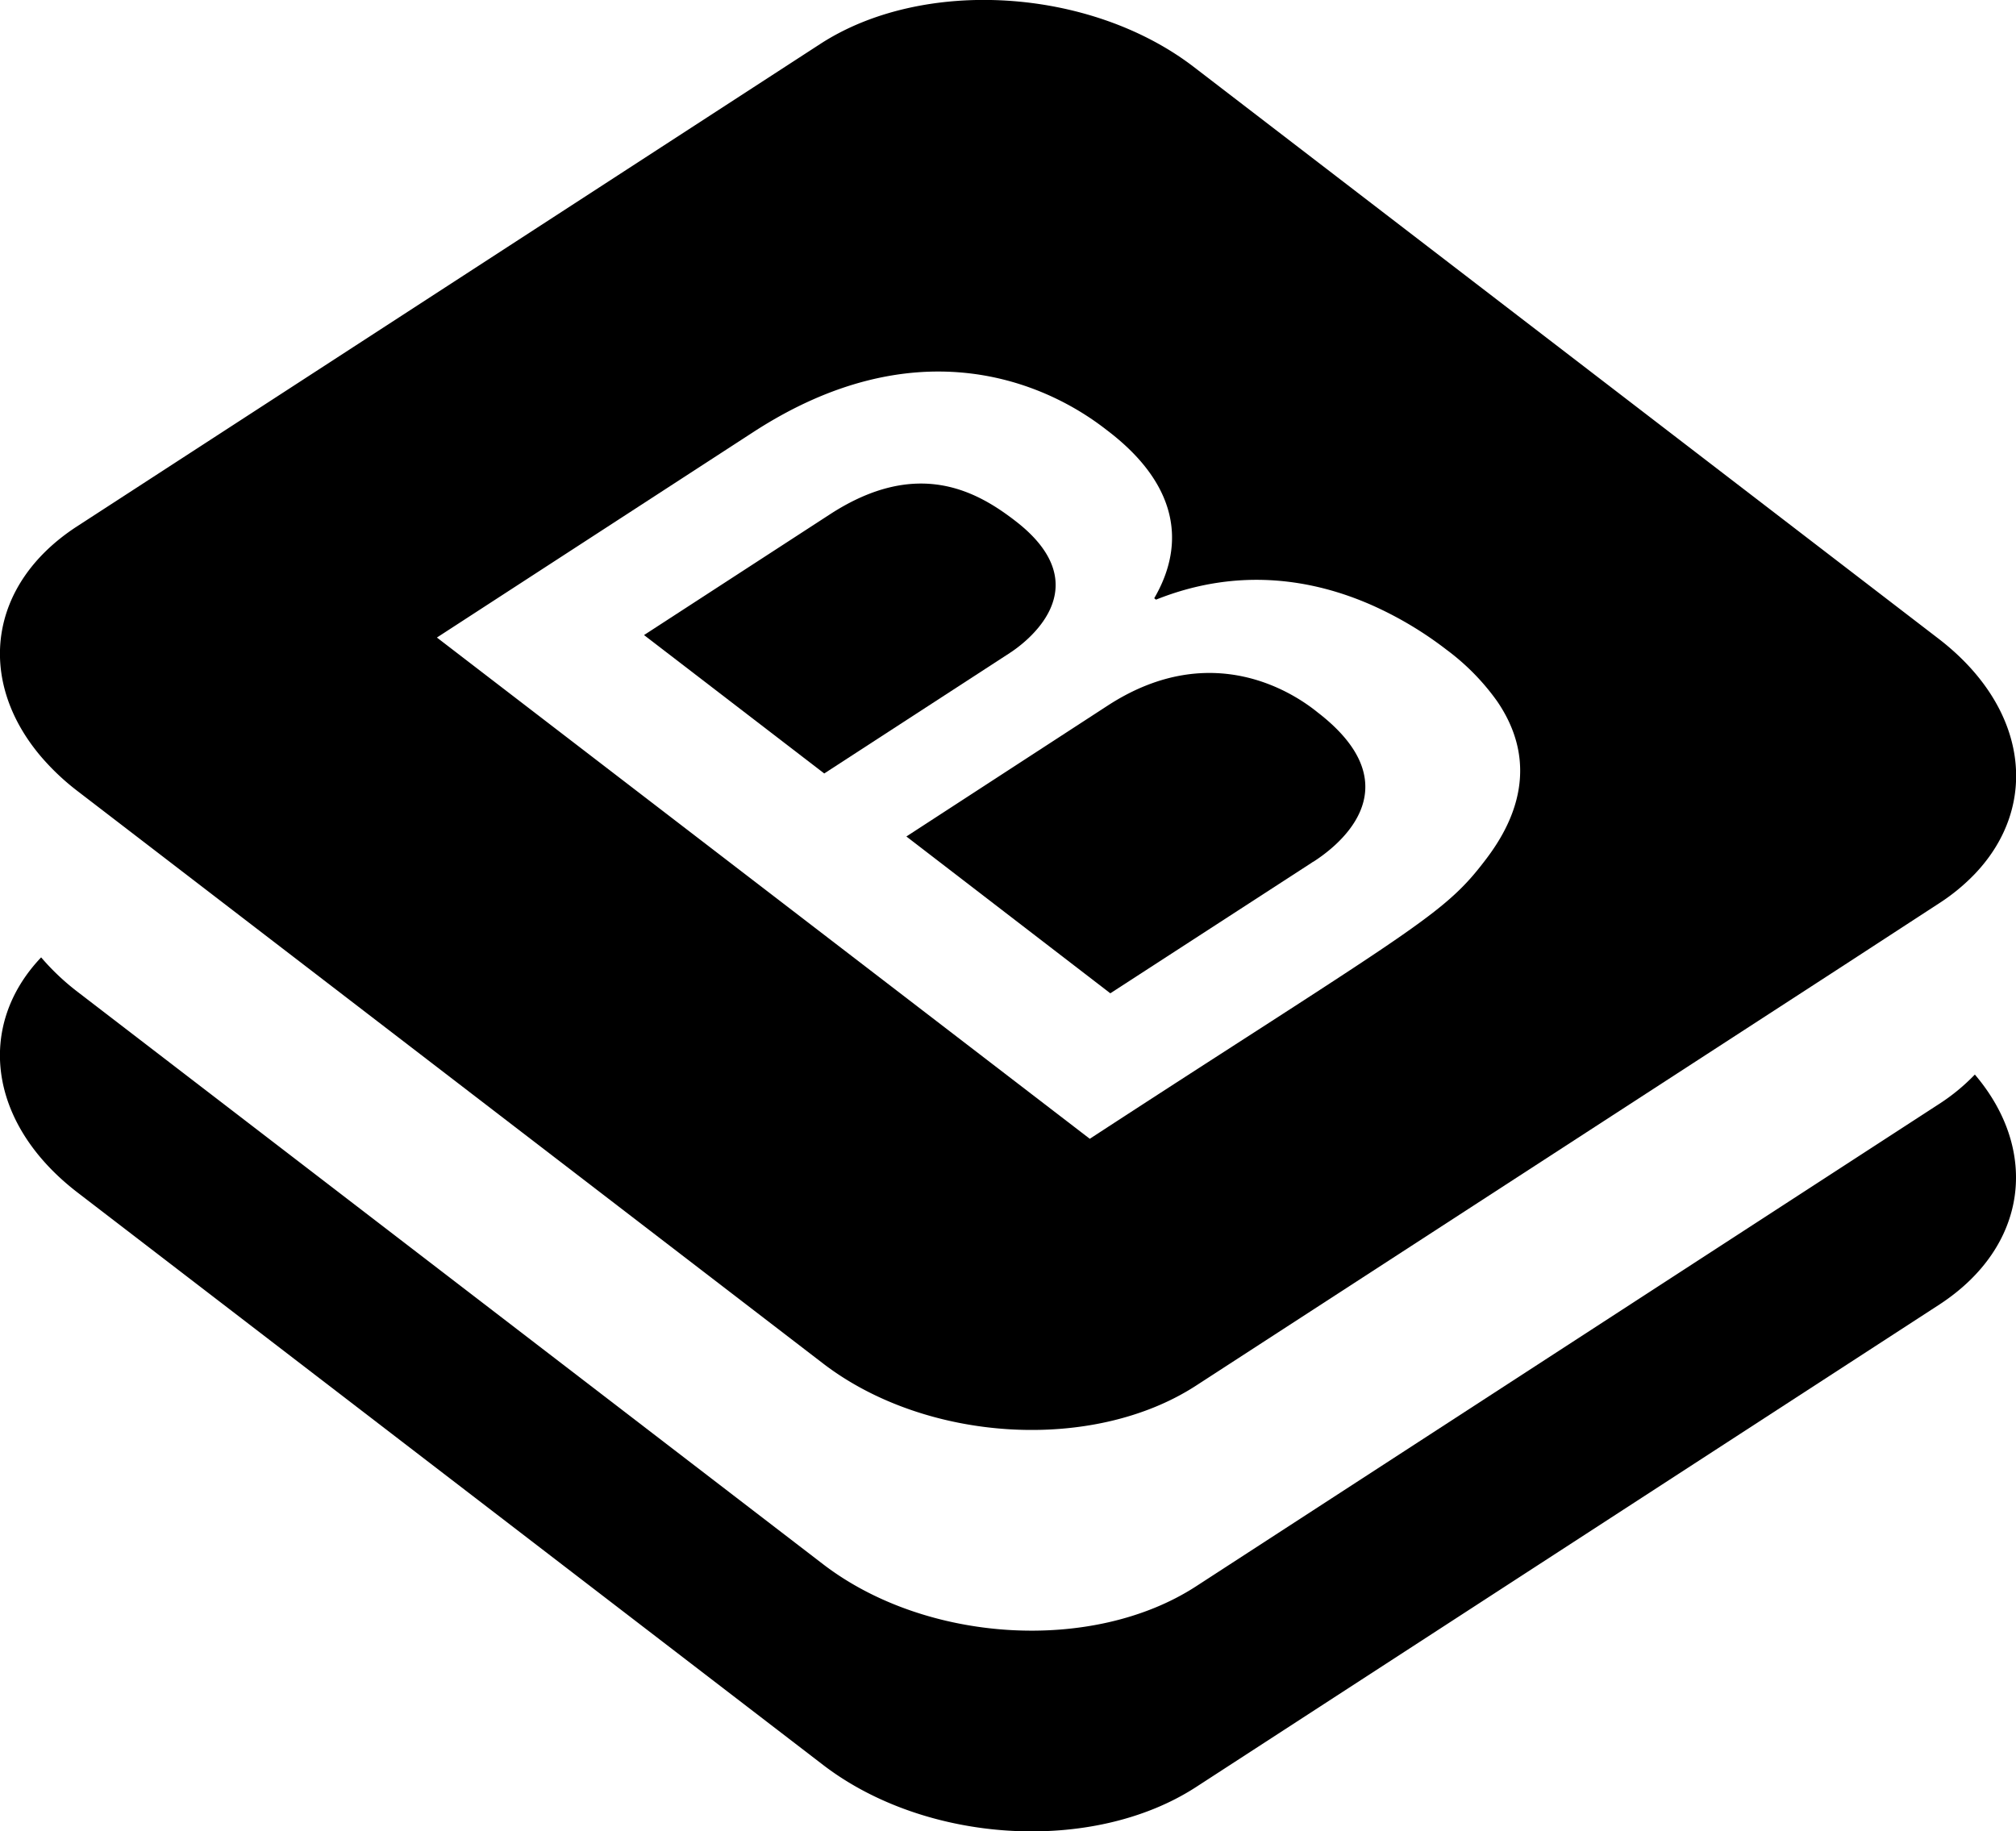<svg id="Laag_1" data-name="Laag 1" xmlns="http://www.w3.org/2000/svg" viewBox="0 0 569.4 517.3"><path d="M557.78,303.55a56.21,56.21,0,0,1-10,8.25L337.7,448.2c-29.1,18.8-76.1,16-105.2-6.3L21.8,280.1a67.33,67.33,0,0,1-10.18-9.65c-18.37,19.32-15,46.93,10.18,66.35L232.5,498.6c29.1,22.3,76.1,25.1,105.2,6.3L547.8,368.5C572.78,352.16,576.08,325.06,557.78,303.55Z"/><path d="M21.8,223.4l27.29,20.95L232.5,385.2c29.1,22.3,76.1,25.1,105.2,6.3L520.31,273,547.8,255.1a56.21,56.21,0,0,0,10-8.25c18.37-19.32,15-46.93-10.18-66.35L336.9,18.7C307.7-3.5,260.7-6.4,231.7,12.4L21.6,148.8c-25,16.34-28.28,43.44-10,64.95A67.83,67.83,0,0,0,21.8,223.4ZM212.7,122.1c45.77-29.75,80.37-13.61,94.22-4.65,3.1,2,5.17,3.66,6.08,4.35,19.3,14.8,22.2,31.4,13,47.2l.5.4c23.64-9.47,44.89-5.55,61,1.57a102.85,102.85,0,0,1,21,12.53,65.08,65.08,0,0,1,14.37,14.62c14.17,20.74,1.54,38.62-4.07,45.78-7.8,10.1-14.7,15.4-47.5,36.7-14.9,9.7-35.3,22.7-63.5,41.1L134.7,188.78l-11.3-8.68Z"/><path d="M285.3,184.4a1.24,1.24,0,0,1,.3-.2c2.8-1.9,26.1-17.9,1.1-37.1-10.9-8.4-27.7-17.8-52.3-1.8l-52.5,34.1,50.9,39.1Z"/><path d="M313.6,280.6l56.9-36.9a2.19,2.19,0,0,1,.5-.3c4.8-3.1,29.7-20.2,1.1-42.2-5.8-4.7-29.3-21.3-59.2-1.9l-56.9,37Z"/></svg>